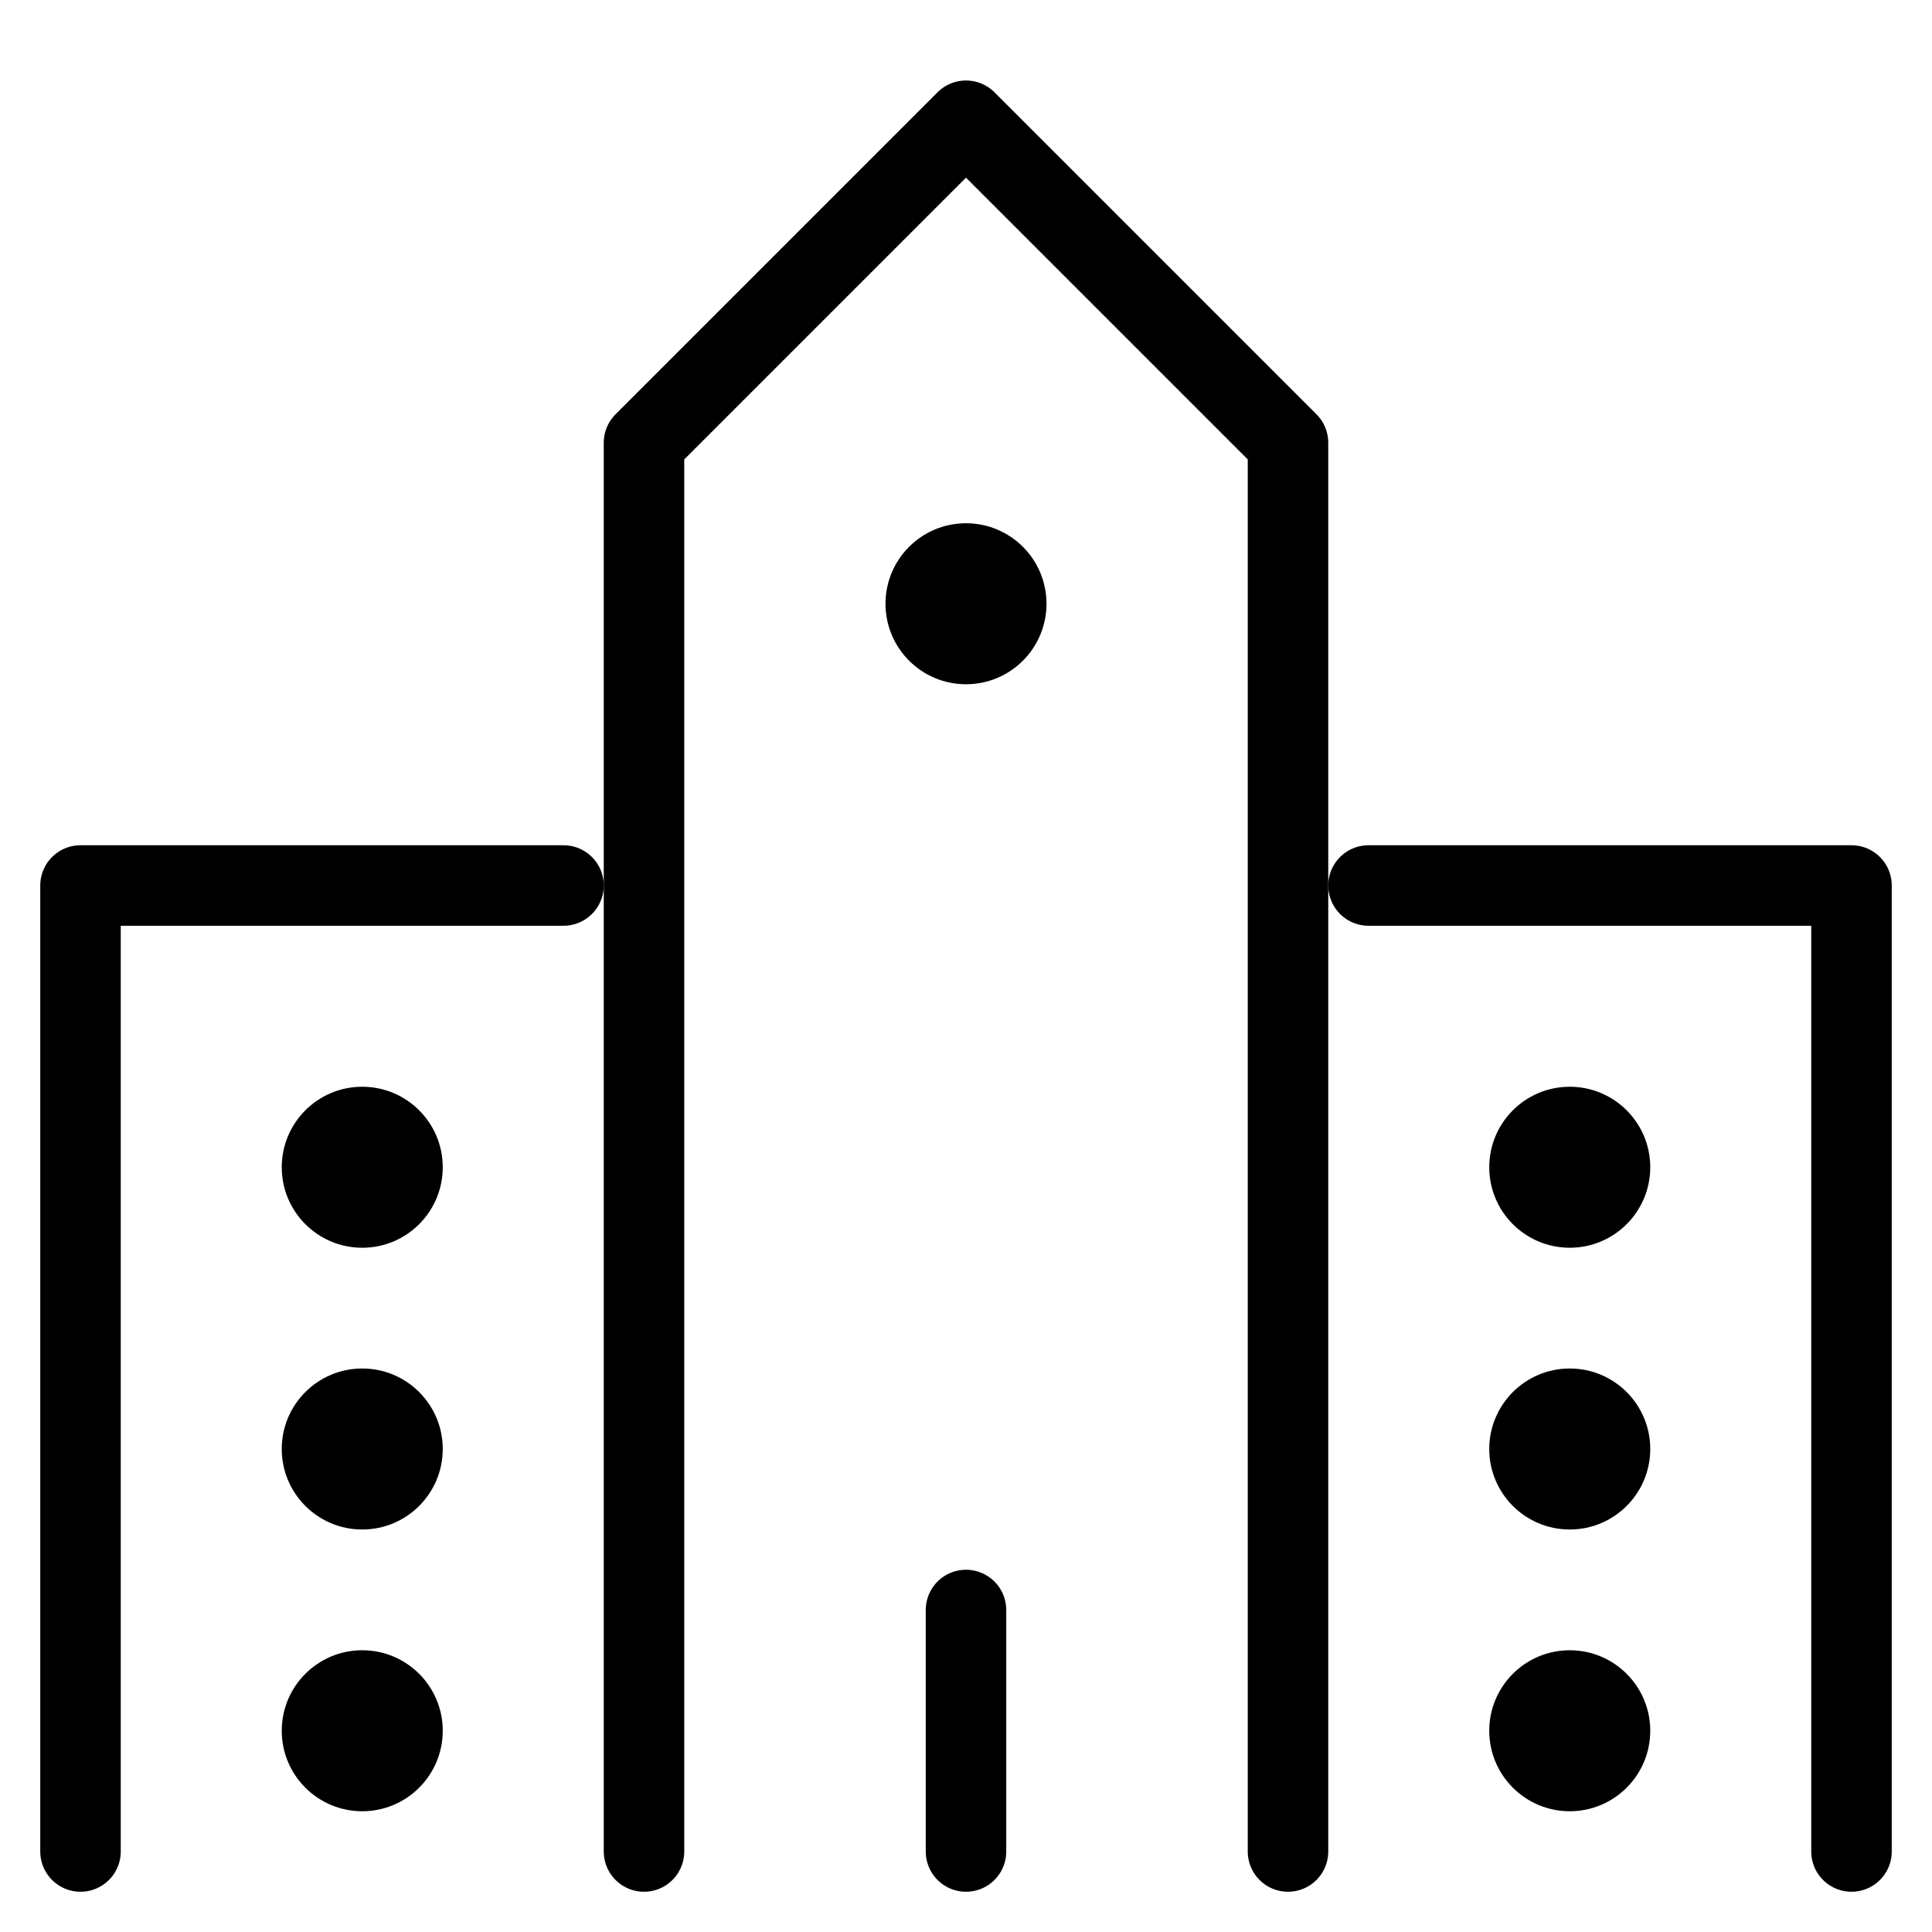 <svg xmlns="http://www.w3.org/2000/svg" viewBox="0 0 48 48"><defs><style>.a,.b{fill:none;}.b{stroke:#000;stroke-linecap:round;stroke-linejoin:round;stroke-width:2px;}</style></defs><title>196_b_24</title><rect class="a" width="48" height="48"/><polyline class="b" points="16 46 16 11 24 3 32 11 32 46"/><polyline class="b" points="34 22 46 22 46 46"/><polyline class="b" points="2 46 2 22 14 22"/><line class="b" x1="24" y1="40" x2="24" y2="46"/><circle cx="24" cy="15" r="2"/><circle cx="9" cy="36" r="2"/><circle cx="9" cy="29" r="2"/><circle cx="9" cy="43" r="2"/><circle cx="39" cy="36" r="2"/><circle cx="39" cy="29" r="2"/><circle cx="39" cy="43" r="2"/></svg>